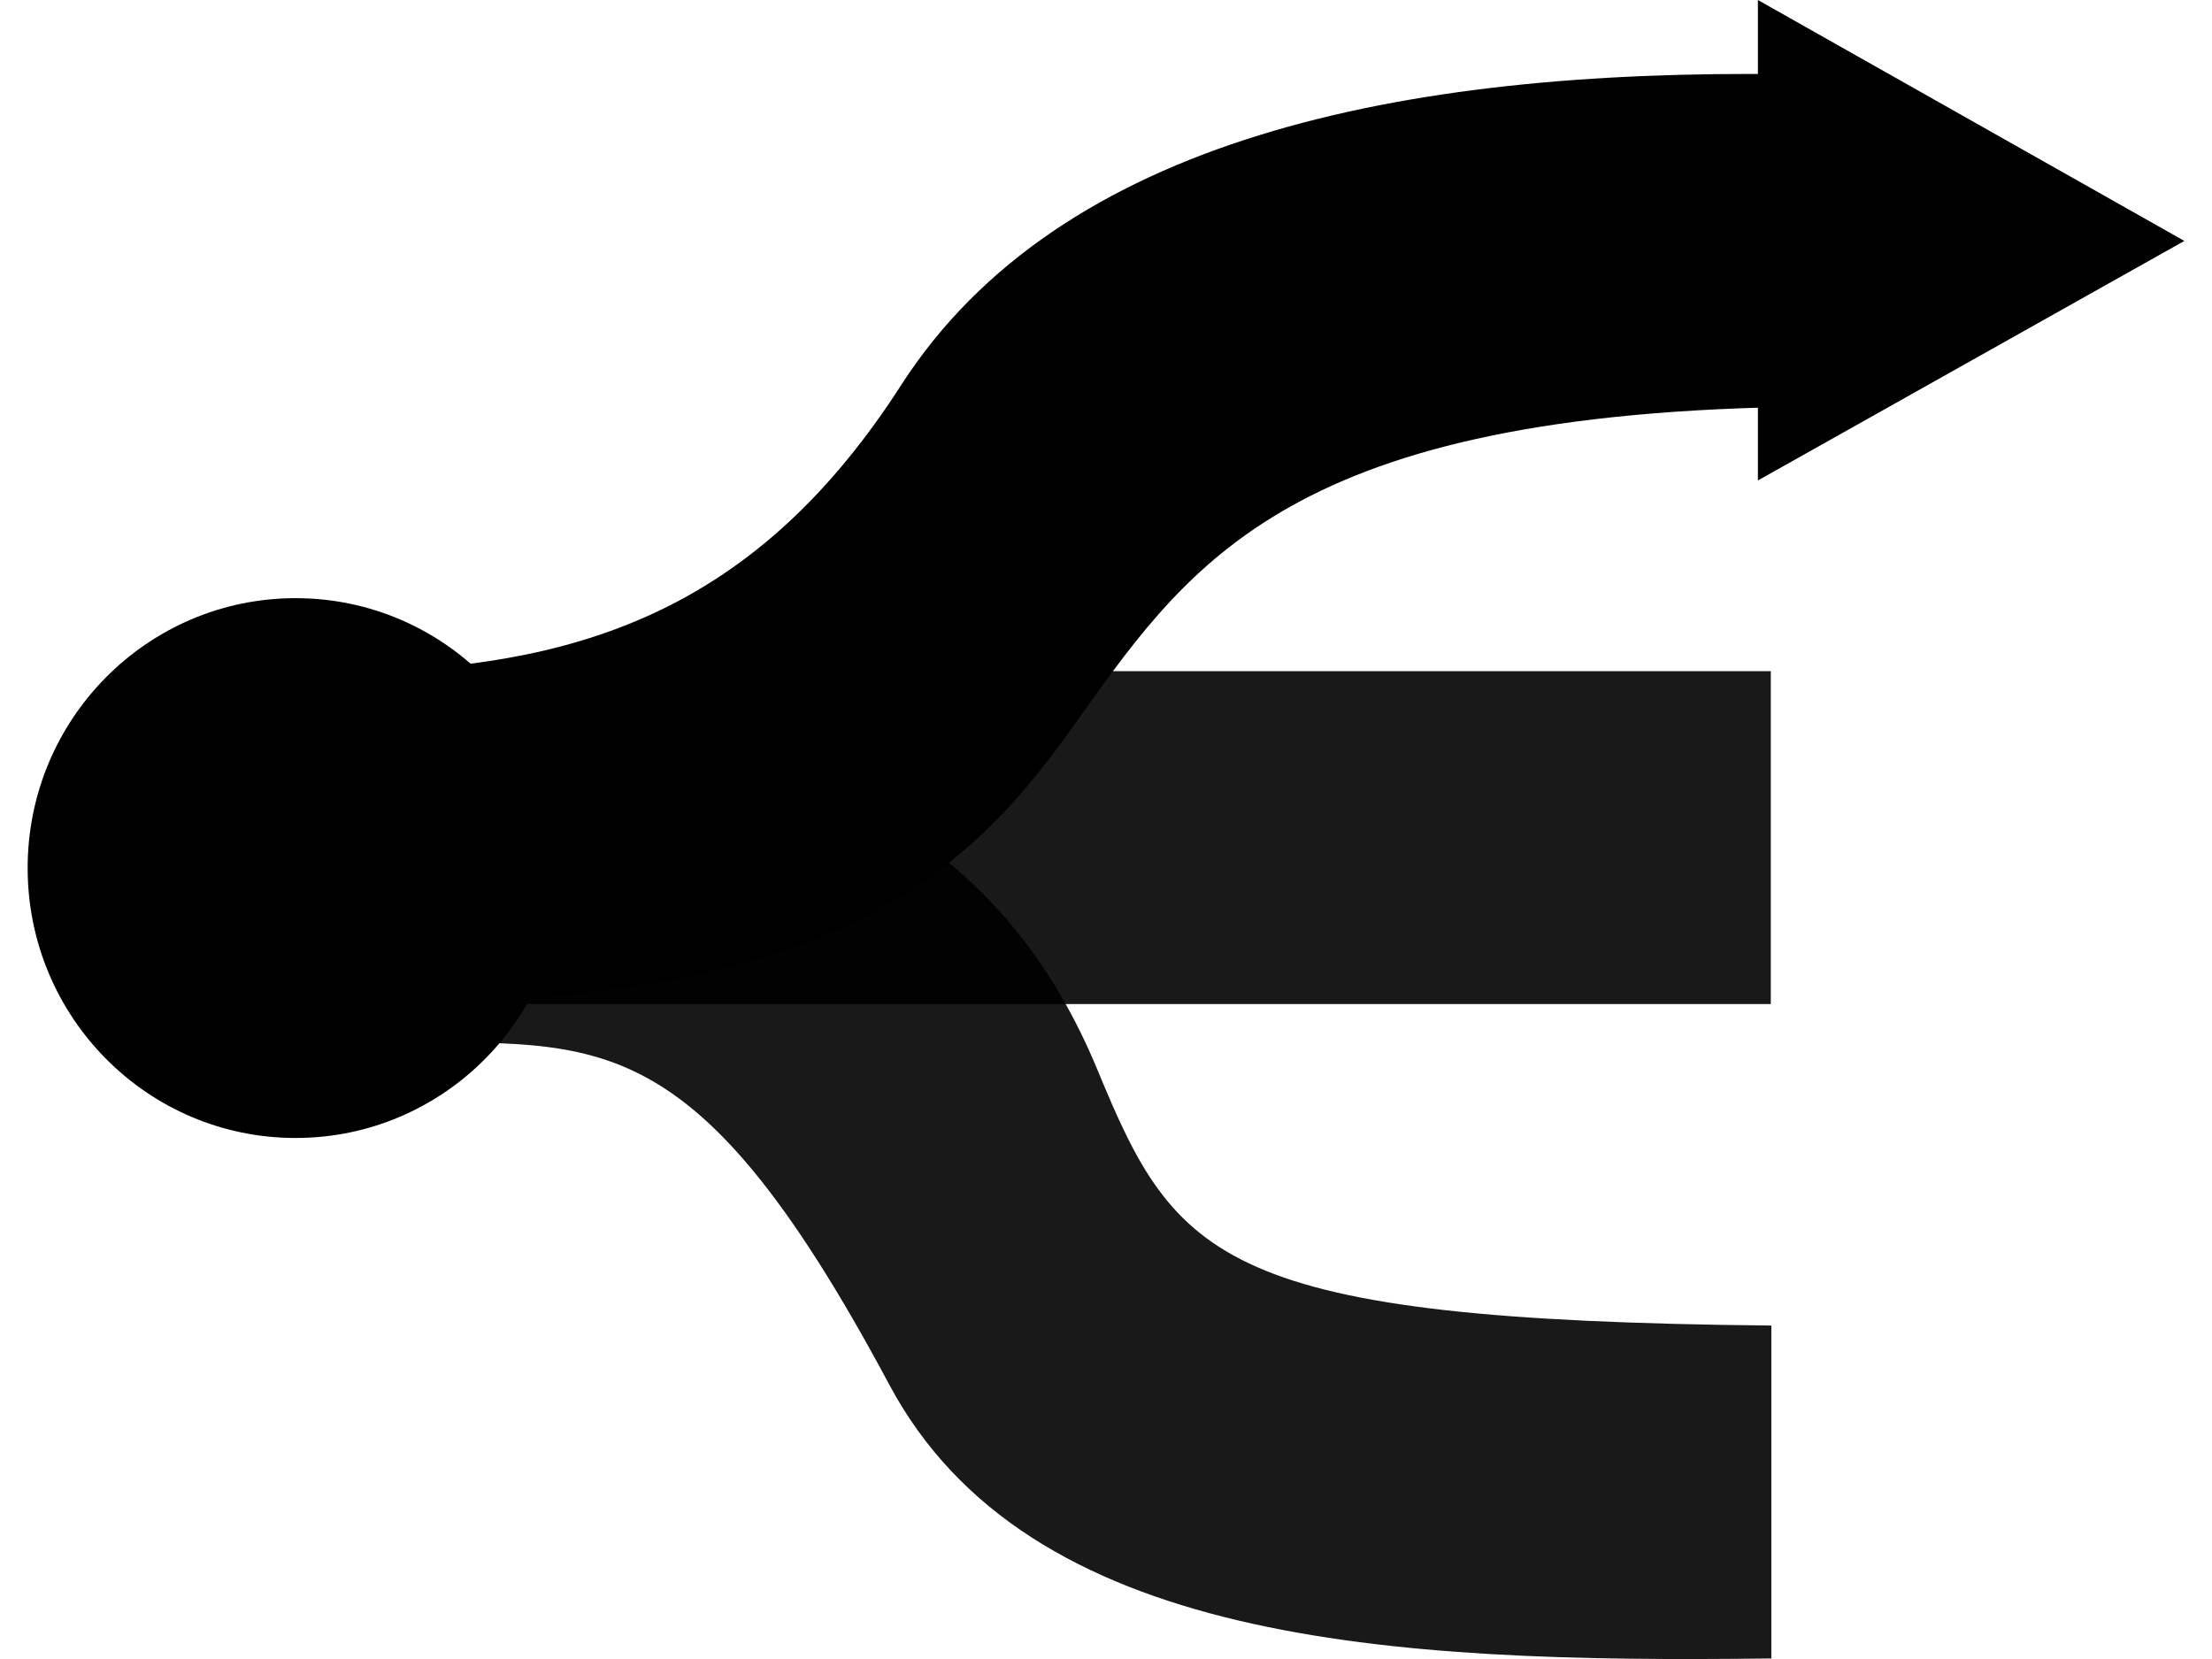 <svg width="24" height="18" viewBox="0 0 24 18" xmlns="http://www.w3.org/2000/svg">
	<path d="M19.213 7.282H4V10.894H19.213V7.282Z" opacity="0.9" />
	<path d="M19.219 14.382C13.237 14.324 12.76 13.671 11.912 11.619C10.939 9.261 8.889 7.688 4 7.688V11.3C6.425 11.365 7.438 10.889 9.649 15.024C11.15 17.831 15.047 18.047 19.219 17.994V14.382Z" opacity="0.9" />
	<path d="M19.379 4.416C13.878 4.519 12.866 6.172 11.607 7.932C10.413 9.601 8.889 10.894 4 10.894V7.283C6.425 7.217 8.267 6.527 9.777 4.179C11.498 1.502 15.208 0.751 19.379 0.805V4.416V4.416Z" />
	<path d="M3.207 12.347C4.813 12.347 6.114 11.036 6.114 9.418C6.114 7.801 4.813 6.49 3.207 6.49C1.601 6.49 0.3 7.801 0.3 9.418C0.3 11.036 1.601 12.347 3.207 12.347Z" />
	<path d="M19.073 0L23.7 2.614L19.073 5.213V0Z" />
</svg>
